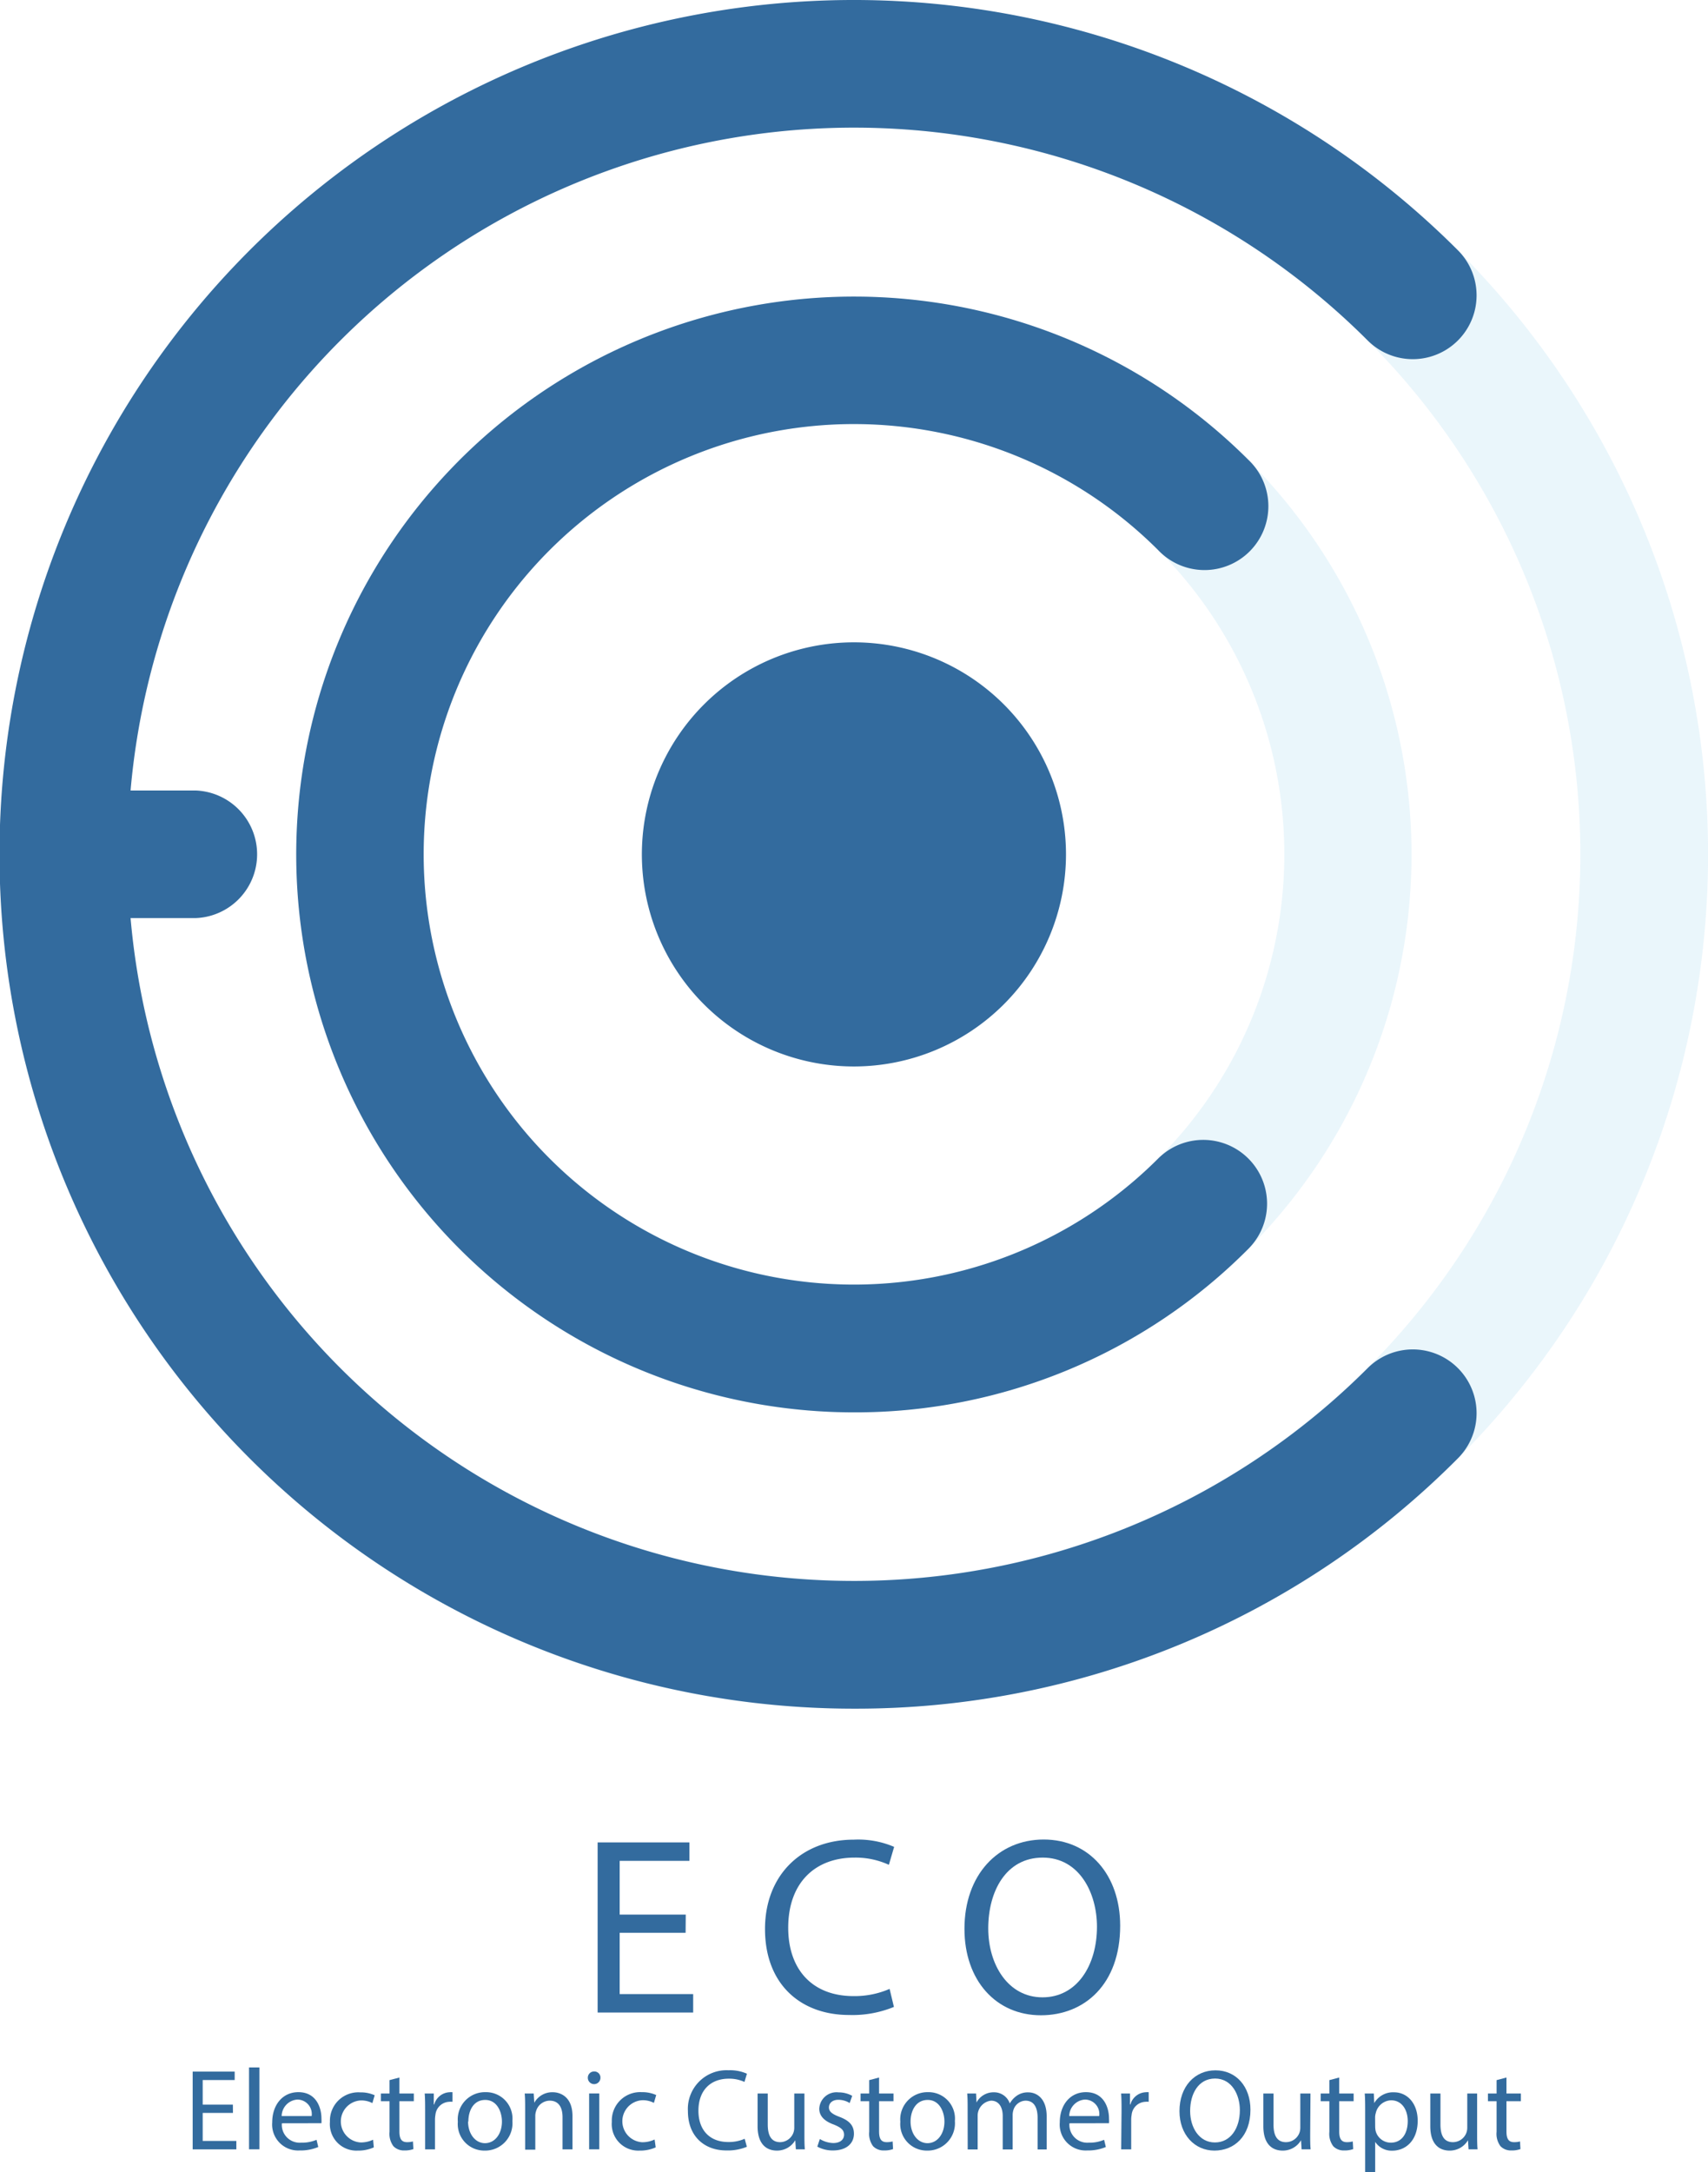 <svg xmlns="http://www.w3.org/2000/svg" viewBox="0 0 237.04 301.45"><defs><style>.cls-1,.cls-5{fill:none;stroke-linecap:round;stroke-miterlimit:10;stroke-width:5px;}.cls-1{stroke:#e6e7e8;}.cls-2{fill:#336b9e;}.cls-3{opacity:0.1;}.cls-4{fill:#299fda;}.cls-5{stroke:#231f20;}</style></defs><title>logo_app</title><g id="Layer_2" data-name="Layer 2"><g id="Layer_2-2" data-name="Layer 2"><path class="cls-1" d="M41,41"/><path class="cls-1" d="M41,196.13"/><path class="cls-2" d="M118.52,148a29.43,29.43,0,1,1,29.42-29.43A29.45,29.45,0,0,1,118.52,148Z"/><g class="cls-3"><path class="cls-4" d="M118.52,237.12a117.72,117.72,0,0,1-83.81-34.73,8.85,8.85,0,1,1,12.52-12.52A100.83,100.83,0,1,0,118.52,17.71,100.14,100.14,0,0,0,47.24,47.25,8.85,8.85,0,1,1,34.72,34.73a118.54,118.54,0,1,1,83.81,202.39Z"/></g><path class="cls-2" d="M118.52,237.12A118.56,118.56,0,1,1,202.33,34.73a8.85,8.85,0,1,1-12.52,12.52A100.79,100.79,0,0,0,18.12,109.7h9a8.86,8.86,0,0,1,0,17.71h-9a100.79,100.79,0,0,0,171.69,62.45,8.85,8.85,0,1,1,12.52,12.52A117.72,117.72,0,0,1,118.52,237.12Z"/><path class="cls-5" d="M196.07,196.13"/><path class="cls-5" d="M170.22,170.27"/><path class="cls-5" d="M170.22,66.84"/><path class="cls-5" d="M196.07,41"/><path class="cls-5" d="M170.22,66.84"/><path class="cls-5" d="M170.22,170.27"/><g class="cls-3"><path class="cls-4" d="M118.52,196A76.88,76.88,0,0,1,63.79,173.3a8.86,8.86,0,1,1,12.52-12.53,59.71,59.71,0,1,0,0-84.44A8.85,8.85,0,0,1,63.79,63.81,77.41,77.41,0,1,1,118.52,196Z"/></g><path class="cls-2" d="M118.52,196A77.42,77.42,0,1,1,173.25,63.81a8.86,8.86,0,1,1-12.52,12.53,59.71,59.71,0,1,0,0,84.44,8.85,8.85,0,0,1,12.52,12.53A76.88,76.88,0,0,1,118.52,196Z"/><path class="cls-2" d="M95.15,268.22H86v8.51H96.2v2.56H82.94V255.68H95.68v2.56H86v7.46h9.17Z"/><path class="cls-2" d="M124.06,278.51a15.11,15.11,0,0,1-6.23,1.12c-6.65,0-11.66-4.2-11.66-11.94,0-7.39,5-12.39,12.32-12.39a12.65,12.65,0,0,1,5.6,1l-.73,2.49a11.1,11.1,0,0,0-4.76-1c-5.53,0-9.21,3.54-9.21,9.73,0,5.78,3.33,9.49,9.07,9.49a12.18,12.18,0,0,0,5-1Z"/><path class="cls-2" d="M155.46,267.24c0,8.12-4.94,12.43-11,12.43-6.23,0-10.61-4.83-10.61-12,0-7.49,4.66-12.39,11-12.39S155.46,260.24,155.46,267.24Zm-18.31.38c0,5,2.73,9.56,7.53,9.56s7.56-4.45,7.56-9.8c0-4.69-2.45-9.59-7.53-9.59S137.15,262.44,137.15,267.62Z"/><path class="cls-2" d="M32.33,293.22H28.13v3.89h4.67v1.17H26.74V287.49h5.83v1.17H28.13v3.41h4.19Z"/><path class="cls-2" d="M34.56,286.91H36v11.36H34.56Z"/><path class="cls-2" d="M39.12,294.66a2.48,2.48,0,0,0,2.66,2.69,5.1,5.1,0,0,0,2.15-.4l.24,1a6.26,6.26,0,0,1-2.58.48,3.6,3.6,0,0,1-3.81-3.91c0-2.34,1.38-4.18,3.63-4.18,2.53,0,3.2,2.22,3.2,3.65a5.31,5.31,0,0,1,0,.66Zm4.13-1a2,2,0,0,0-2-2.29,2.33,2.33,0,0,0-2.16,2.29Z"/><path class="cls-2" d="M51.88,298a5.18,5.18,0,0,1-2.23.45,3.68,3.68,0,0,1-3.86-4A3.94,3.94,0,0,1,50,290.37a4.7,4.7,0,0,1,2,.4l-.32,1.09a3.27,3.27,0,0,0-1.63-.37,2.92,2.92,0,0,0,0,5.83,4,4,0,0,0,1.73-.38Z"/><path class="cls-2" d="M55.43,288.31v2.22h2v1.07h-2v4.18c0,1,.27,1.5,1.06,1.5a3.09,3.09,0,0,0,.82-.1l.06,1.06a3.44,3.44,0,0,1-1.25.19,2,2,0,0,1-1.52-.59,2.87,2.87,0,0,1-.54-2V291.6h-1.2v-1.07h1.2v-1.86Z"/><path class="cls-2" d="M59,292.95c0-.91,0-1.7-.06-2.42H60.2l0,1.52h.06a2.32,2.32,0,0,1,2.14-1.7,1.52,1.52,0,0,1,.4,0v1.33a2.11,2.11,0,0,0-.48,0,2,2,0,0,0-1.89,1.81,4,4,0,0,0-.06.66v4.13H59Z"/><path class="cls-2" d="M71.11,294.34a3.79,3.79,0,0,1-3.86,4.11,3.68,3.68,0,0,1-3.71-4,3.78,3.78,0,0,1,3.84-4.11A3.67,3.67,0,0,1,71.11,294.34Zm-6.15.08c0,1.7,1,3,2.35,3s2.35-1.26,2.35-3c0-1.31-.66-3-2.32-3S65,292.95,65,294.42Z"/><path class="cls-2" d="M72.88,292.63c0-.8,0-1.46-.06-2.1h1.25l.08,1.28h0a2.85,2.85,0,0,1,2.56-1.46c1.07,0,2.74.64,2.74,3.3v4.63H78.07v-4.47c0-1.25-.46-2.29-1.79-2.29A2,2,0,0,0,74.39,293a2,2,0,0,0-.1.66v4.66H72.88Z"/><path class="cls-2" d="M83.33,288.35a.87.87,0,0,1-1.75,0,.86.86,0,0,1,.88-.88A.84.84,0,0,1,83.33,288.35Zm-1.57,9.92v-7.75h1.41v7.75Z"/><path class="cls-2" d="M91,298a5.18,5.18,0,0,1-2.23.45,3.68,3.68,0,0,1-3.86-4,3.94,3.94,0,0,1,4.16-4.11,4.7,4.7,0,0,1,2,.4l-.32,1.09a3.27,3.27,0,0,0-1.63-.37,2.92,2.92,0,0,0,0,5.83,4,4,0,0,0,1.73-.38Z"/><path class="cls-2" d="M103.65,297.92a6.9,6.9,0,0,1-2.85.51c-3,0-5.33-1.92-5.33-5.46a5.37,5.37,0,0,1,5.63-5.67,5.78,5.78,0,0,1,2.56.48l-.34,1.14a5.08,5.08,0,0,0-2.18-.45c-2.53,0-4.21,1.62-4.21,4.45,0,2.64,1.52,4.34,4.15,4.34a5.57,5.57,0,0,0,2.27-.45Z"/><path class="cls-2" d="M111.64,296.16c0,.8,0,1.5.06,2.11h-1.25l-.08-1.26h0a2.92,2.92,0,0,1-2.56,1.44c-1.22,0-2.67-.67-2.67-3.39v-4.53h1.41v4.29c0,1.47.45,2.46,1.73,2.46A2,2,0,0,0,110.1,296a2.07,2.07,0,0,0,.13-.72v-4.75h1.41Z"/><path class="cls-2" d="M113.78,296.84a3.7,3.7,0,0,0,1.86.56c1,0,1.5-.51,1.5-1.15s-.4-1-1.44-1.42c-1.39-.5-2-1.26-2-2.19a2.39,2.39,0,0,1,2.67-2.27,3.87,3.87,0,0,1,1.9.48l-.35,1a3,3,0,0,0-1.58-.45c-.83,0-1.3.48-1.3,1.06s.46.93,1.47,1.31c1.34.51,2,1.18,2,2.34,0,1.36-1.06,2.32-2.9,2.32a4.41,4.41,0,0,1-2.18-.53Z"/><path class="cls-2" d="M122,288.31v2.22h2v1.07h-2v4.18c0,1,.27,1.5,1.06,1.5a3.1,3.1,0,0,0,.82-.1l.06,1.06a3.44,3.44,0,0,1-1.25.19,2,2,0,0,1-1.52-.59,2.87,2.87,0,0,1-.54-2V291.6h-1.2v-1.07h1.2v-1.86Z"/><path class="cls-2" d="M132.52,294.34a3.79,3.79,0,0,1-3.86,4.11,3.68,3.68,0,0,1-3.71-4,3.78,3.78,0,0,1,3.84-4.11A3.67,3.67,0,0,1,132.52,294.34Zm-6.15.08c0,1.7,1,3,2.35,3s2.35-1.26,2.35-3c0-1.31-.66-3-2.32-3S126.37,292.95,126.37,294.42Z"/><path class="cls-2" d="M134.29,292.63c0-.8,0-1.46-.06-2.1h1.23l.06,1.25h0a2.67,2.67,0,0,1,2.43-1.42,2.29,2.29,0,0,1,2.19,1.55h0a3.19,3.19,0,0,1,.87-1,2.64,2.64,0,0,1,1.71-.54c1,0,2.54.67,2.54,3.36v4.56H144v-4.39c0-1.49-.54-2.38-1.68-2.38a1.82,1.82,0,0,0-1.67,1.28,2.34,2.34,0,0,0-.11.7v4.79h-1.38v-4.64c0-1.23-.54-2.13-1.62-2.13a2.1,2.1,0,0,0-1.86,2.1v4.67h-1.38Z"/><path class="cls-2" d="M148.42,294.66a2.48,2.48,0,0,0,2.66,2.69,5.1,5.1,0,0,0,2.15-.4l.24,1a6.27,6.27,0,0,1-2.58.48,3.6,3.6,0,0,1-3.81-3.91c0-2.34,1.38-4.18,3.63-4.18,2.53,0,3.2,2.22,3.2,3.65a5.17,5.17,0,0,1,0,.66Zm4.13-1a2,2,0,0,0-2-2.29,2.33,2.33,0,0,0-2.16,2.29Z"/><path class="cls-2" d="M155.65,292.95c0-.91,0-1.7-.06-2.42h1.23l0,1.52h.06a2.32,2.32,0,0,1,2.14-1.7,1.52,1.52,0,0,1,.4,0v1.33a2.11,2.11,0,0,0-.48,0,2,2,0,0,0-1.89,1.81,3.94,3.94,0,0,0-.06.66v4.13h-1.39Z"/><path class="cls-2" d="M173.54,292.77c0,3.71-2.26,5.68-5,5.68s-4.85-2.21-4.85-5.47c0-3.43,2.13-5.67,5-5.67S173.54,289.57,173.54,292.77Zm-8.37.18c0,2.3,1.25,4.37,3.44,4.37s3.46-2,3.46-4.48c0-2.14-1.12-4.39-3.44-4.39S165.17,290.58,165.17,292.95Z"/><path class="cls-2" d="M181.83,296.16c0,.8,0,1.5.06,2.11h-1.25l-.08-1.26h0a2.92,2.92,0,0,1-2.56,1.44c-1.22,0-2.67-.67-2.67-3.39v-4.53h1.41v4.29c0,1.47.45,2.46,1.73,2.46a2,2,0,0,0,1.86-1.28,2.07,2.07,0,0,0,.13-.72v-4.75h1.41Z"/><path class="cls-2" d="M185.86,288.31v2.22h2v1.07h-2v4.18c0,1,.27,1.5,1.06,1.5a3.1,3.1,0,0,0,.82-.1l.06,1.06a3.44,3.44,0,0,1-1.25.19,2,2,0,0,1-1.52-.59,2.87,2.87,0,0,1-.54-2V291.6h-1.2v-1.07h1.2v-1.86Z"/><path class="cls-2" d="M189.46,293.06c0-1,0-1.79-.06-2.53h1.26l.06,1.33h0a3,3,0,0,1,2.75-1.5c1.87,0,3.28,1.58,3.28,3.94,0,2.79-1.7,4.16-3.52,4.16a2.72,2.72,0,0,1-2.38-1.22h0v4.21h-1.39Zm1.39,2.06a3.15,3.15,0,0,0,.06.58,2.17,2.17,0,0,0,2.11,1.65c1.49,0,2.35-1.22,2.35-3,0-1.55-.82-2.88-2.3-2.88a2.25,2.25,0,0,0-2.13,1.75,2.29,2.29,0,0,0-.1.58Z"/><path class="cls-2" d="M205,296.16c0,.8,0,1.5.06,2.11h-1.25l-.08-1.26h0a2.92,2.92,0,0,1-2.56,1.44c-1.22,0-2.67-.67-2.67-3.39v-4.53h1.41v4.29c0,1.47.45,2.46,1.73,2.46a2,2,0,0,0,1.86-1.28,2.07,2.07,0,0,0,.13-.72v-4.75H205Z"/><path class="cls-2" d="M209.07,288.31v2.22h2v1.07h-2v4.18c0,1,.27,1.5,1.06,1.5a3.1,3.1,0,0,0,.82-.1l.06,1.06a3.44,3.44,0,0,1-1.25.19,2,2,0,0,1-1.52-.59,2.87,2.87,0,0,1-.54-2V291.6h-1.2v-1.07h1.2v-1.86Z"/></g></g></svg>
